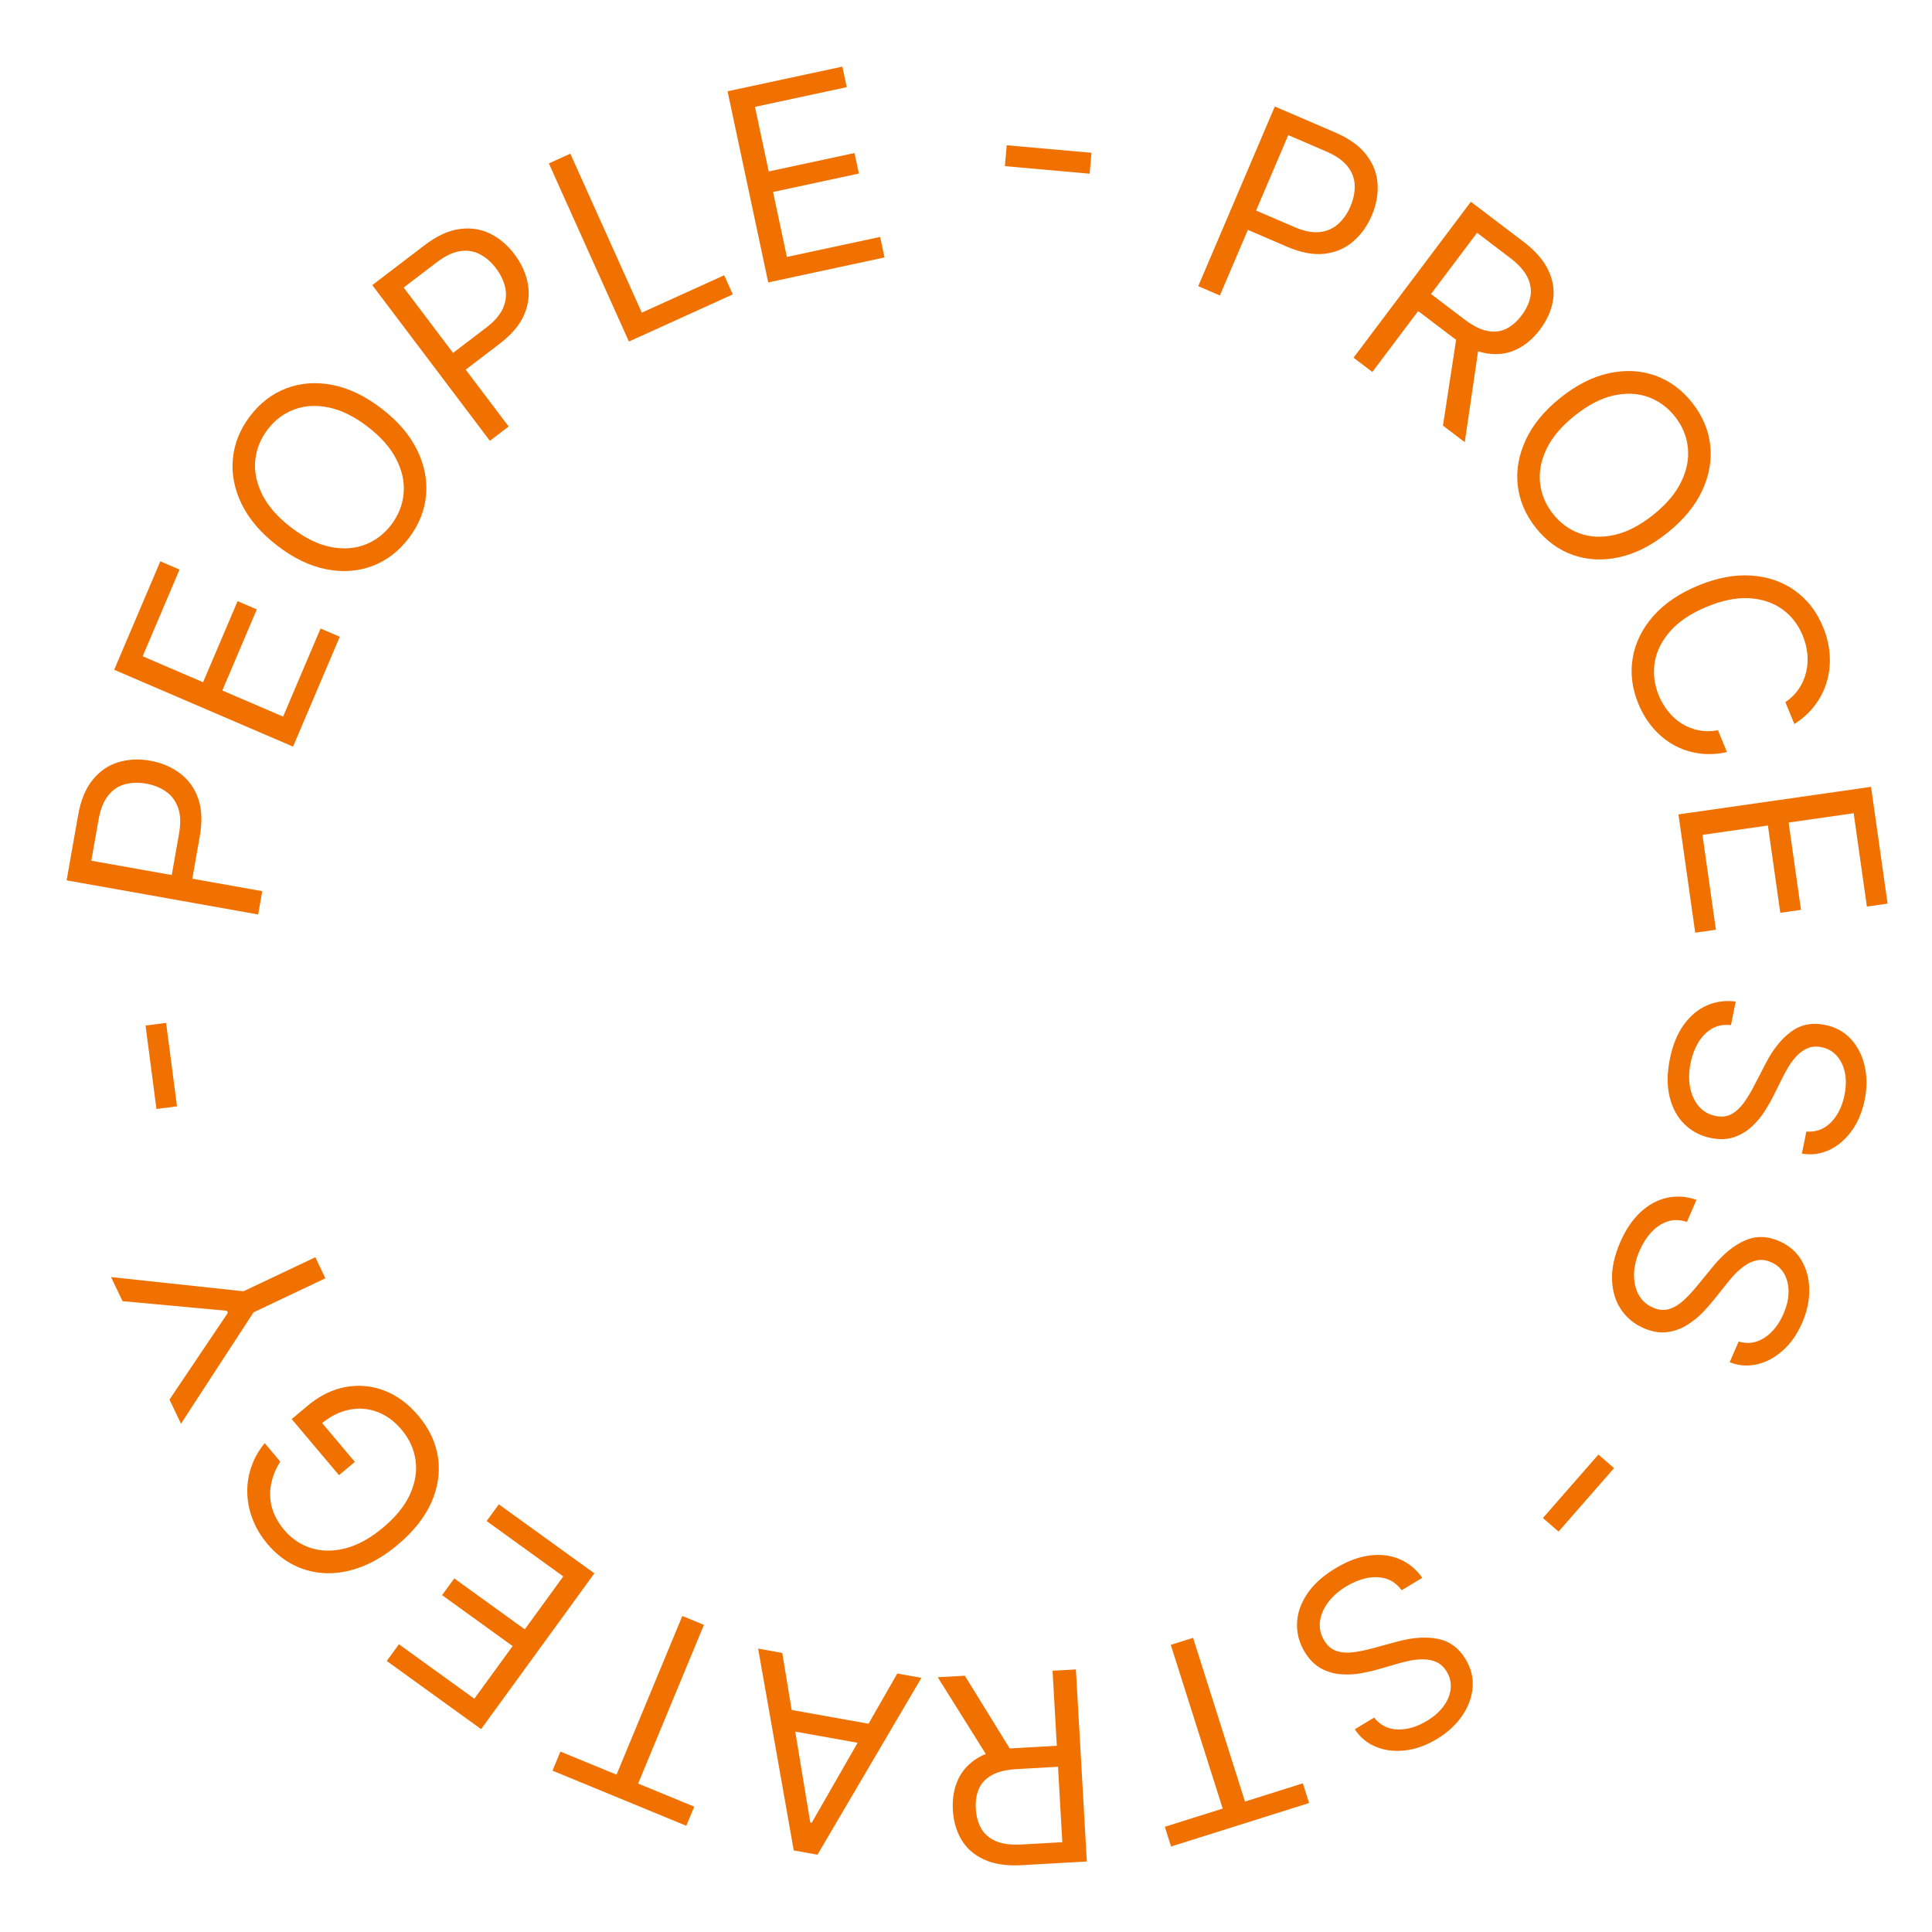 <svg width="87" height="87" viewBox="0 0 87 87" fill="#F17100" xmlns="http://www.w3.org/2000/svg">
<path d="M11.625 41.18L3 39.643L3.517 36.715C3.637 36.035 3.857 35.501 4.177 35.113C4.496 34.721 4.879 34.458 5.329 34.323C5.778 34.188 6.257 34.165 6.766 34.256C7.274 34.346 7.717 34.533 8.096 34.816C8.475 35.096 8.75 35.474 8.921 35.949C9.089 36.424 9.114 36.999 8.995 37.673L8.624 39.772L7.698 39.607L8.062 37.542C8.144 37.077 8.13 36.689 8.02 36.378C7.91 36.067 7.73 35.824 7.48 35.649C7.227 35.47 6.929 35.35 6.583 35.288C6.238 35.227 5.918 35.237 5.622 35.318C5.328 35.396 5.078 35.564 4.873 35.822C4.666 36.079 4.52 36.443 4.437 36.914L4.112 38.759L11.81 40.13L11.625 41.18Z" fill="#F17100"/>
<path d="M13.196 33.621L5.142 30.161L7.22 25.277L8.085 25.649L6.424 29.553L9.145 30.722L10.699 27.071L11.564 27.442L10.011 31.094L12.748 32.27L14.436 28.302L15.301 28.674L13.196 33.621Z" fill="#F17100"/>
<path d="M17.186 18.401C17.92 18.966 18.452 19.587 18.783 20.264C19.115 20.942 19.248 21.624 19.184 22.311C19.12 22.998 18.861 23.639 18.407 24.235C17.952 24.831 17.403 25.25 16.76 25.49C16.116 25.731 15.426 25.779 14.689 25.634C13.952 25.489 13.217 25.134 12.483 24.569C11.75 24.005 11.218 23.384 10.886 22.706C10.555 22.029 10.421 21.347 10.486 20.66C10.55 19.973 10.809 19.331 11.263 18.735C11.718 18.14 12.267 17.721 12.91 17.48C13.553 17.239 14.244 17.192 14.981 17.337C15.718 17.482 16.453 17.837 17.186 18.401ZM16.562 19.22C15.96 18.756 15.375 18.466 14.806 18.35C14.239 18.231 13.719 18.262 13.244 18.441C12.771 18.619 12.373 18.919 12.051 19.342C11.728 19.765 11.543 20.23 11.493 20.737C11.446 21.242 11.552 21.755 11.812 22.277C12.074 22.796 12.505 23.287 13.108 23.751C13.71 24.214 14.294 24.505 14.861 24.624C15.43 24.741 15.95 24.71 16.423 24.533C16.898 24.353 17.296 24.052 17.619 23.629C17.941 23.206 18.126 22.742 18.174 22.237C18.223 21.73 18.117 21.216 17.855 20.697C17.595 20.176 17.164 19.684 16.562 19.22Z" fill="#F17100"/>
<path d="M22.06 19.85L16.764 12.839L19.121 11.041C19.669 10.624 20.191 10.382 20.689 10.315C21.187 10.245 21.646 10.313 22.068 10.52C22.489 10.728 22.856 11.038 23.168 11.451C23.48 11.864 23.68 12.303 23.767 12.77C23.856 13.234 23.803 13.699 23.607 14.165C23.41 14.628 23.04 15.067 22.497 15.481L20.807 16.77L20.238 16.017L21.901 14.749C22.275 14.463 22.527 14.168 22.656 13.865C22.785 13.562 22.817 13.26 22.752 12.961C22.687 12.658 22.549 12.366 22.337 12.085C22.125 11.804 21.883 11.593 21.611 11.451C21.342 11.308 21.045 11.261 20.721 11.31C20.395 11.358 20.042 11.526 19.663 11.815L18.178 12.948L22.905 19.206L22.06 19.85Z" fill="#F17100"/>
<path d="M28.321 15.38L24.715 7.358L25.682 6.92L28.901 14.079L32.611 12.395L32.999 13.257L28.321 15.38Z" fill="#F17100"/>
<path d="M34.594 12.718L32.763 4.11L37.933 3L38.13 3.925L33.997 4.812L34.616 7.72L38.48 6.891L38.677 7.815L34.812 8.645L35.434 11.57L39.634 10.669L39.83 11.593L34.594 12.718Z" fill="#F17100"/>
<path d="M49.151 6.88L49.068 7.822L45.251 7.482L45.334 6.541L49.151 6.88Z" fill="#F17100"/>
<path d="M53.958 12.886L57.406 4.795L60.127 5.966C60.759 6.238 61.226 6.574 61.53 6.976C61.837 7.376 62.005 7.812 62.034 8.282C62.063 8.753 61.976 9.227 61.773 9.704C61.569 10.18 61.288 10.572 60.928 10.878C60.57 11.186 60.142 11.369 59.642 11.428C59.143 11.485 58.58 11.378 57.954 11.109L56.004 10.27L56.374 9.4L58.293 10.226C58.725 10.412 59.105 10.486 59.431 10.449C59.757 10.412 60.033 10.291 60.26 10.086C60.491 9.88 60.675 9.615 60.813 9.291C60.951 8.967 61.014 8.651 61.003 8.344C60.994 8.037 60.888 7.755 60.685 7.496C60.483 7.235 60.163 7.01 59.725 6.822L58.011 6.084L54.933 13.306L53.958 12.886Z" fill="#F17100"/>
<path d="M60.952 16.107L66.235 9.086L68.596 10.88C69.142 11.294 69.519 11.729 69.729 12.182C69.939 12.633 70.007 13.085 69.931 13.538C69.855 13.99 69.662 14.423 69.35 14.837C69.039 15.251 68.679 15.553 68.27 15.745C67.861 15.938 67.413 15.993 66.928 15.911C66.444 15.827 65.931 15.58 65.39 15.169L63.48 13.717L64.058 12.949L65.941 14.38C66.314 14.663 66.655 14.837 66.965 14.9C67.278 14.964 67.561 14.935 67.814 14.812C68.072 14.688 68.306 14.485 68.518 14.204C68.73 13.923 68.862 13.638 68.916 13.348C68.969 13.058 68.924 12.769 68.78 12.48C68.638 12.189 68.379 11.9 68.001 11.613L66.514 10.483L61.798 16.75L60.952 16.107ZM66.614 15.452L65.96 19.912L64.978 19.166L65.659 14.726L66.614 15.452Z" fill="#F17100"/>
<path d="M75.087 23.99C74.364 24.569 73.635 24.937 72.901 25.096C72.167 25.254 71.476 25.219 70.828 24.99C70.18 24.761 69.624 24.353 69.158 23.766C68.693 23.178 68.422 22.542 68.346 21.856C68.269 21.171 68.39 20.486 68.709 19.802C69.028 19.119 69.548 18.488 70.271 17.91C70.994 17.332 71.723 16.964 72.457 16.805C73.191 16.646 73.882 16.681 74.53 16.91C75.178 17.139 75.735 17.547 76.2 18.135C76.665 18.722 76.936 19.359 77.013 20.045C77.089 20.73 76.968 21.415 76.649 22.098C76.331 22.782 75.81 23.412 75.087 23.99ZM74.448 23.183C75.041 22.709 75.463 22.208 75.713 21.682C75.965 21.159 76.062 20.643 76.004 20.137C75.947 19.633 75.754 19.173 75.423 18.756C75.093 18.339 74.689 18.045 74.211 17.874C73.735 17.706 73.214 17.685 72.648 17.812C72.083 17.941 71.504 18.243 70.91 18.717C70.317 19.192 69.894 19.691 69.642 20.215C69.392 20.741 69.295 21.256 69.352 21.76C69.41 22.266 69.605 22.728 69.935 23.145C70.265 23.562 70.668 23.855 71.144 24.023C71.622 24.194 72.143 24.215 72.708 24.086C73.274 23.959 73.854 23.658 74.448 23.183Z" fill="#F17100"/>
<path d="M80.802 32.604L80.396 31.619C80.654 31.444 80.859 31.239 81.013 31.004C81.167 30.773 81.274 30.523 81.334 30.257C81.398 29.991 81.415 29.719 81.386 29.439C81.358 29.16 81.287 28.885 81.176 28.615C80.973 28.123 80.666 27.728 80.253 27.432C79.842 27.138 79.347 26.973 78.768 26.938C78.189 26.906 77.55 27.035 76.849 27.327C76.148 27.619 75.605 27.981 75.219 28.415C74.834 28.851 74.599 29.319 74.515 29.819C74.433 30.322 74.493 30.82 74.695 31.312C74.807 31.582 74.951 31.826 75.127 32.044C75.303 32.262 75.506 32.443 75.735 32.587C75.967 32.732 76.22 32.831 76.492 32.886C76.768 32.941 77.058 32.94 77.361 32.882L77.767 33.867C77.323 33.965 76.897 33.984 76.489 33.924C76.082 33.864 75.704 33.736 75.355 33.54C75.008 33.343 74.701 33.088 74.433 32.775C74.166 32.464 73.948 32.104 73.779 31.693C73.493 31 73.407 30.313 73.522 29.633C73.636 28.952 73.941 28.328 74.435 27.759C74.929 27.191 75.603 26.729 76.457 26.374C77.31 26.019 78.112 25.867 78.861 25.918C79.61 25.969 80.265 26.194 80.825 26.594C81.385 26.994 81.807 27.54 82.093 28.234C82.262 28.644 82.362 29.054 82.391 29.463C82.422 29.875 82.383 30.274 82.274 30.661C82.167 31.047 81.991 31.405 81.745 31.737C81.502 32.068 81.187 32.357 80.802 32.604Z" fill="#F17100"/>
<path d="M75.583 36.673L84.255 35.432L85 40.691L84.068 40.825L83.473 36.621L80.543 37.04L81.1 40.971L80.168 41.105L79.611 37.173L76.664 37.595L77.269 41.867L76.337 42L75.583 36.673Z" fill="#F17100"/>
<path d="M78.293 60.411C78.708 60.534 79.096 60.477 79.458 60.239C79.82 60.001 80.105 59.642 80.313 59.16C80.465 58.808 80.541 58.475 80.541 58.162C80.54 57.851 80.472 57.579 80.335 57.345C80.198 57.114 80.002 56.944 79.747 56.835C79.534 56.743 79.329 56.715 79.132 56.75C78.937 56.789 78.754 56.867 78.583 56.984C78.415 57.102 78.26 57.235 78.119 57.383C77.98 57.532 77.859 57.673 77.757 57.803L77.189 58.518C77.044 58.701 76.869 58.899 76.663 59.112C76.456 59.327 76.219 59.515 75.952 59.677C75.686 59.842 75.392 59.946 75.069 59.988C74.745 60.03 74.396 59.971 74.022 59.81C73.591 59.625 73.25 59.345 72.999 58.97C72.747 58.598 72.612 58.153 72.592 57.634C72.572 57.119 72.694 56.556 72.958 55.944C73.205 55.375 73.511 54.921 73.876 54.583C74.239 54.248 74.638 54.033 75.071 53.936C75.503 53.842 75.944 53.874 76.394 54.03L75.963 55.025C75.651 54.921 75.358 54.915 75.084 55.006C74.812 55.101 74.569 55.264 74.355 55.494C74.143 55.728 73.968 56.004 73.832 56.32C73.672 56.687 73.589 57.043 73.582 57.387C73.578 57.732 73.646 58.037 73.788 58.3C73.933 58.565 74.15 58.76 74.441 58.885C74.706 58.999 74.954 59.018 75.184 58.941C75.414 58.865 75.633 58.729 75.841 58.533C76.05 58.337 76.253 58.116 76.452 57.869L77.156 57.011C77.605 56.467 78.073 56.085 78.563 55.865C79.052 55.645 79.566 55.651 80.104 55.882C80.551 56.074 80.888 56.362 81.117 56.746C81.347 57.133 81.466 57.572 81.473 58.06C81.482 58.552 81.377 59.052 81.157 59.559C80.935 60.072 80.646 60.488 80.289 60.808C79.934 61.128 79.548 61.337 79.13 61.434C78.711 61.533 78.297 61.503 77.889 61.343L78.293 60.411Z" fill="#F17100"/>
<path d="M70.183 68.969L69.479 68.358L71.978 65.5L72.682 66.112L70.183 68.969Z" fill="#F17100"/>
<path d="M61.879 77.345C62.145 77.685 62.495 77.863 62.928 77.879C63.361 77.894 63.803 77.766 64.253 77.494C64.582 77.296 64.838 77.069 65.02 76.813C65.2 76.56 65.303 76.298 65.328 76.029C65.35 75.762 65.29 75.51 65.146 75.273C65.026 75.076 64.875 74.934 64.694 74.849C64.512 74.767 64.318 74.725 64.111 74.722C63.905 74.72 63.701 74.739 63.5 74.778C63.3 74.82 63.12 74.864 62.961 74.911L62.082 75.165C61.858 75.231 61.6 75.291 61.309 75.345C61.015 75.4 60.712 75.417 60.4 75.394C60.087 75.375 59.787 75.289 59.499 75.136C59.211 74.984 58.962 74.734 58.751 74.387C58.507 73.986 58.393 73.561 58.407 73.111C58.418 72.662 58.567 72.221 58.853 71.788C59.137 71.356 59.564 70.968 60.135 70.623C60.667 70.302 61.181 70.109 61.674 70.045C62.166 69.982 62.616 70.037 63.025 70.209C63.431 70.382 63.772 70.663 64.047 71.05L63.118 71.611C62.924 71.346 62.689 71.172 62.413 71.088C62.136 71.008 61.843 71 61.535 71.064C61.225 71.132 60.923 71.255 60.628 71.433C60.284 71.641 60.009 71.883 59.803 72.159C59.599 72.437 59.477 72.725 59.439 73.021C59.403 73.32 59.467 73.605 59.631 73.875C59.78 74.121 59.971 74.28 60.203 74.351C60.435 74.422 60.692 74.438 60.976 74.398C61.26 74.359 61.554 74.296 61.86 74.211L62.933 73.919C63.615 73.735 64.219 73.695 64.746 73.799C65.272 73.903 65.687 74.205 65.991 74.704C66.243 75.119 66.351 75.549 66.313 75.993C66.275 76.442 66.117 76.867 65.838 77.269C65.559 77.675 65.182 78.021 64.708 78.308C64.228 78.597 63.751 78.769 63.274 78.822C62.798 78.879 62.362 78.825 61.965 78.663C61.566 78.501 61.247 78.237 61.008 77.871L61.879 77.345Z" fill="#F17100"/>
<path d="M58.669 80.305L58.951 81.192L52.734 83.15L52.453 82.263L55.059 81.442L52.721 74.069L53.725 73.753L56.063 81.126L58.669 80.305Z" fill="#F17100"/>
<path d="M48.449 75.176L48.941 83.825L46.008 83.991C45.33 84.029 44.767 83.945 44.319 83.739C43.87 83.535 43.531 83.24 43.299 82.852C43.067 82.464 42.937 82.015 42.908 81.505C42.879 80.996 42.958 80.538 43.144 80.132C43.331 79.726 43.634 79.398 44.053 79.148C44.473 78.902 45.019 78.759 45.691 78.721L48.065 78.587L48.118 79.533L45.779 79.665C45.316 79.692 44.947 79.78 44.672 79.931C44.394 80.083 44.199 80.286 44.086 80.541C43.97 80.799 43.922 81.101 43.942 81.447C43.961 81.793 44.044 82.092 44.188 82.344C44.333 82.596 44.552 82.784 44.845 82.909C45.139 83.036 45.52 83.087 45.989 83.06L47.837 82.956L47.398 75.236L48.449 75.176ZM44.584 79.292L42.228 75.528L43.448 75.459L45.771 79.225L44.584 79.292Z" fill="#F17100"/>
<path d="M40.406 75.361L41.492 75.555L36.812 83.519L35.743 83.327L34.139 74.238L35.225 74.433L36.487 82.068L36.554 82.08L40.406 75.361ZM39.404 78.62L35.026 77.835L35.191 76.919L39.569 77.704L39.404 78.62Z" fill="#F17100"/>
<path d="M31.262 81.356L30.905 82.217L24.88 79.735L25.236 78.875L27.763 79.915L30.726 72.769L31.699 73.17L28.736 80.316L31.262 81.356Z" fill="#F17100"/>
<path d="M26.766 70.849L21.665 77.864L17.416 74.796L17.964 74.043L21.36 76.495L23.084 74.125L19.908 71.831L20.456 71.078L23.632 73.371L25.365 70.987L21.914 68.495L22.462 67.742L26.766 70.849Z" fill="#F17100"/>
<path d="M12.619 65.816C12.46 66.07 12.343 66.328 12.268 66.59C12.189 66.851 12.155 67.113 12.166 67.376C12.175 67.638 12.232 67.896 12.336 68.151C12.441 68.406 12.594 68.654 12.796 68.893C13.127 69.286 13.53 69.558 14.005 69.71C14.48 69.861 14.996 69.866 15.553 69.724C16.109 69.582 16.676 69.27 17.252 68.787C17.828 68.305 18.234 67.802 18.468 67.278C18.703 66.754 18.784 66.242 18.711 65.743C18.638 65.245 18.429 64.79 18.083 64.38C17.763 64 17.399 63.733 16.993 63.58C16.582 63.426 16.159 63.393 15.724 63.482C15.284 63.57 14.861 63.784 14.454 64.125L14.298 63.836L15.98 65.831L15.265 66.429L13.135 63.903L13.85 63.304C14.399 62.845 14.974 62.563 15.575 62.457C16.175 62.349 16.759 62.406 17.326 62.627C17.889 62.848 18.393 63.222 18.837 63.749C19.332 64.336 19.628 64.968 19.726 65.645C19.822 66.32 19.718 66.996 19.416 67.672C19.112 68.346 18.609 68.977 17.907 69.565C17.381 70.005 16.848 70.332 16.309 70.543C15.767 70.754 15.238 70.855 14.723 70.844C14.207 70.833 13.721 70.717 13.265 70.495C12.808 70.273 12.4 69.95 12.042 69.525C11.747 69.175 11.525 68.804 11.377 68.413C11.224 68.021 11.144 67.626 11.137 67.227C11.125 66.828 11.186 66.437 11.318 66.054C11.447 65.673 11.648 65.317 11.92 64.986L12.619 65.816Z" fill="#F17100"/>
<path d="M8.15 64.11L7.632 63.025L10.261 59.118L10.218 59.026L5.518 58.593L5 57.508L10.964 58.148L14.2 56.615L14.652 57.562L11.416 59.096L8.15 64.11Z" fill="#F17100"/>
<path d="M6.554 46.181L7.48 46.061L7.971 49.819L7.045 49.939L6.554 46.181Z" fill="#F17100"/>
<path d="M81.342 50.954C81.773 50.989 82.142 50.853 82.446 50.546C82.751 50.239 82.955 49.829 83.059 49.315C83.135 48.938 83.141 48.597 83.076 48.291C83.01 47.987 82.887 47.735 82.705 47.534C82.523 47.337 82.296 47.21 82.024 47.156C81.796 47.11 81.59 47.124 81.404 47.199C81.221 47.278 81.058 47.392 80.915 47.541C80.775 47.691 80.651 47.853 80.544 48.028C80.439 48.202 80.35 48.364 80.277 48.513L79.869 49.329C79.766 49.538 79.636 49.768 79.479 50.018C79.321 50.271 79.128 50.504 78.9 50.717C78.674 50.934 78.407 51.096 78.1 51.204C77.792 51.312 77.439 51.325 77.039 51.245C76.579 51.152 76.187 50.948 75.864 50.633C75.54 50.321 75.315 49.913 75.189 49.41C75.062 48.91 75.065 48.334 75.197 47.681C75.32 47.073 75.525 46.566 75.812 46.161C76.098 45.758 76.444 45.465 76.847 45.282C77.25 45.101 77.688 45.041 78.161 45.101L77.946 46.163C77.619 46.126 77.331 46.18 77.082 46.326C76.835 46.474 76.631 46.684 76.47 46.953C76.311 47.226 76.197 47.531 76.129 47.869C76.049 48.261 76.042 48.626 76.106 48.965C76.174 49.303 76.304 49.587 76.497 49.816C76.693 50.045 76.947 50.191 77.257 50.253C77.54 50.31 77.786 50.278 77.996 50.156C78.205 50.034 78.391 49.856 78.554 49.621C78.717 49.386 78.871 49.128 79.014 48.846L79.525 47.861C79.851 47.236 80.231 46.766 80.664 46.451C81.097 46.135 81.601 46.035 82.175 46.151C82.652 46.246 83.042 46.459 83.346 46.787C83.651 47.119 83.858 47.523 83.966 47.999C84.077 48.479 84.078 48.99 83.968 49.532C83.857 50.079 83.66 50.546 83.377 50.932C83.097 51.319 82.762 51.602 82.374 51.783C81.984 51.966 81.573 52.022 81.14 51.949L81.342 50.954Z" fill="#F17100"/>
</svg>
